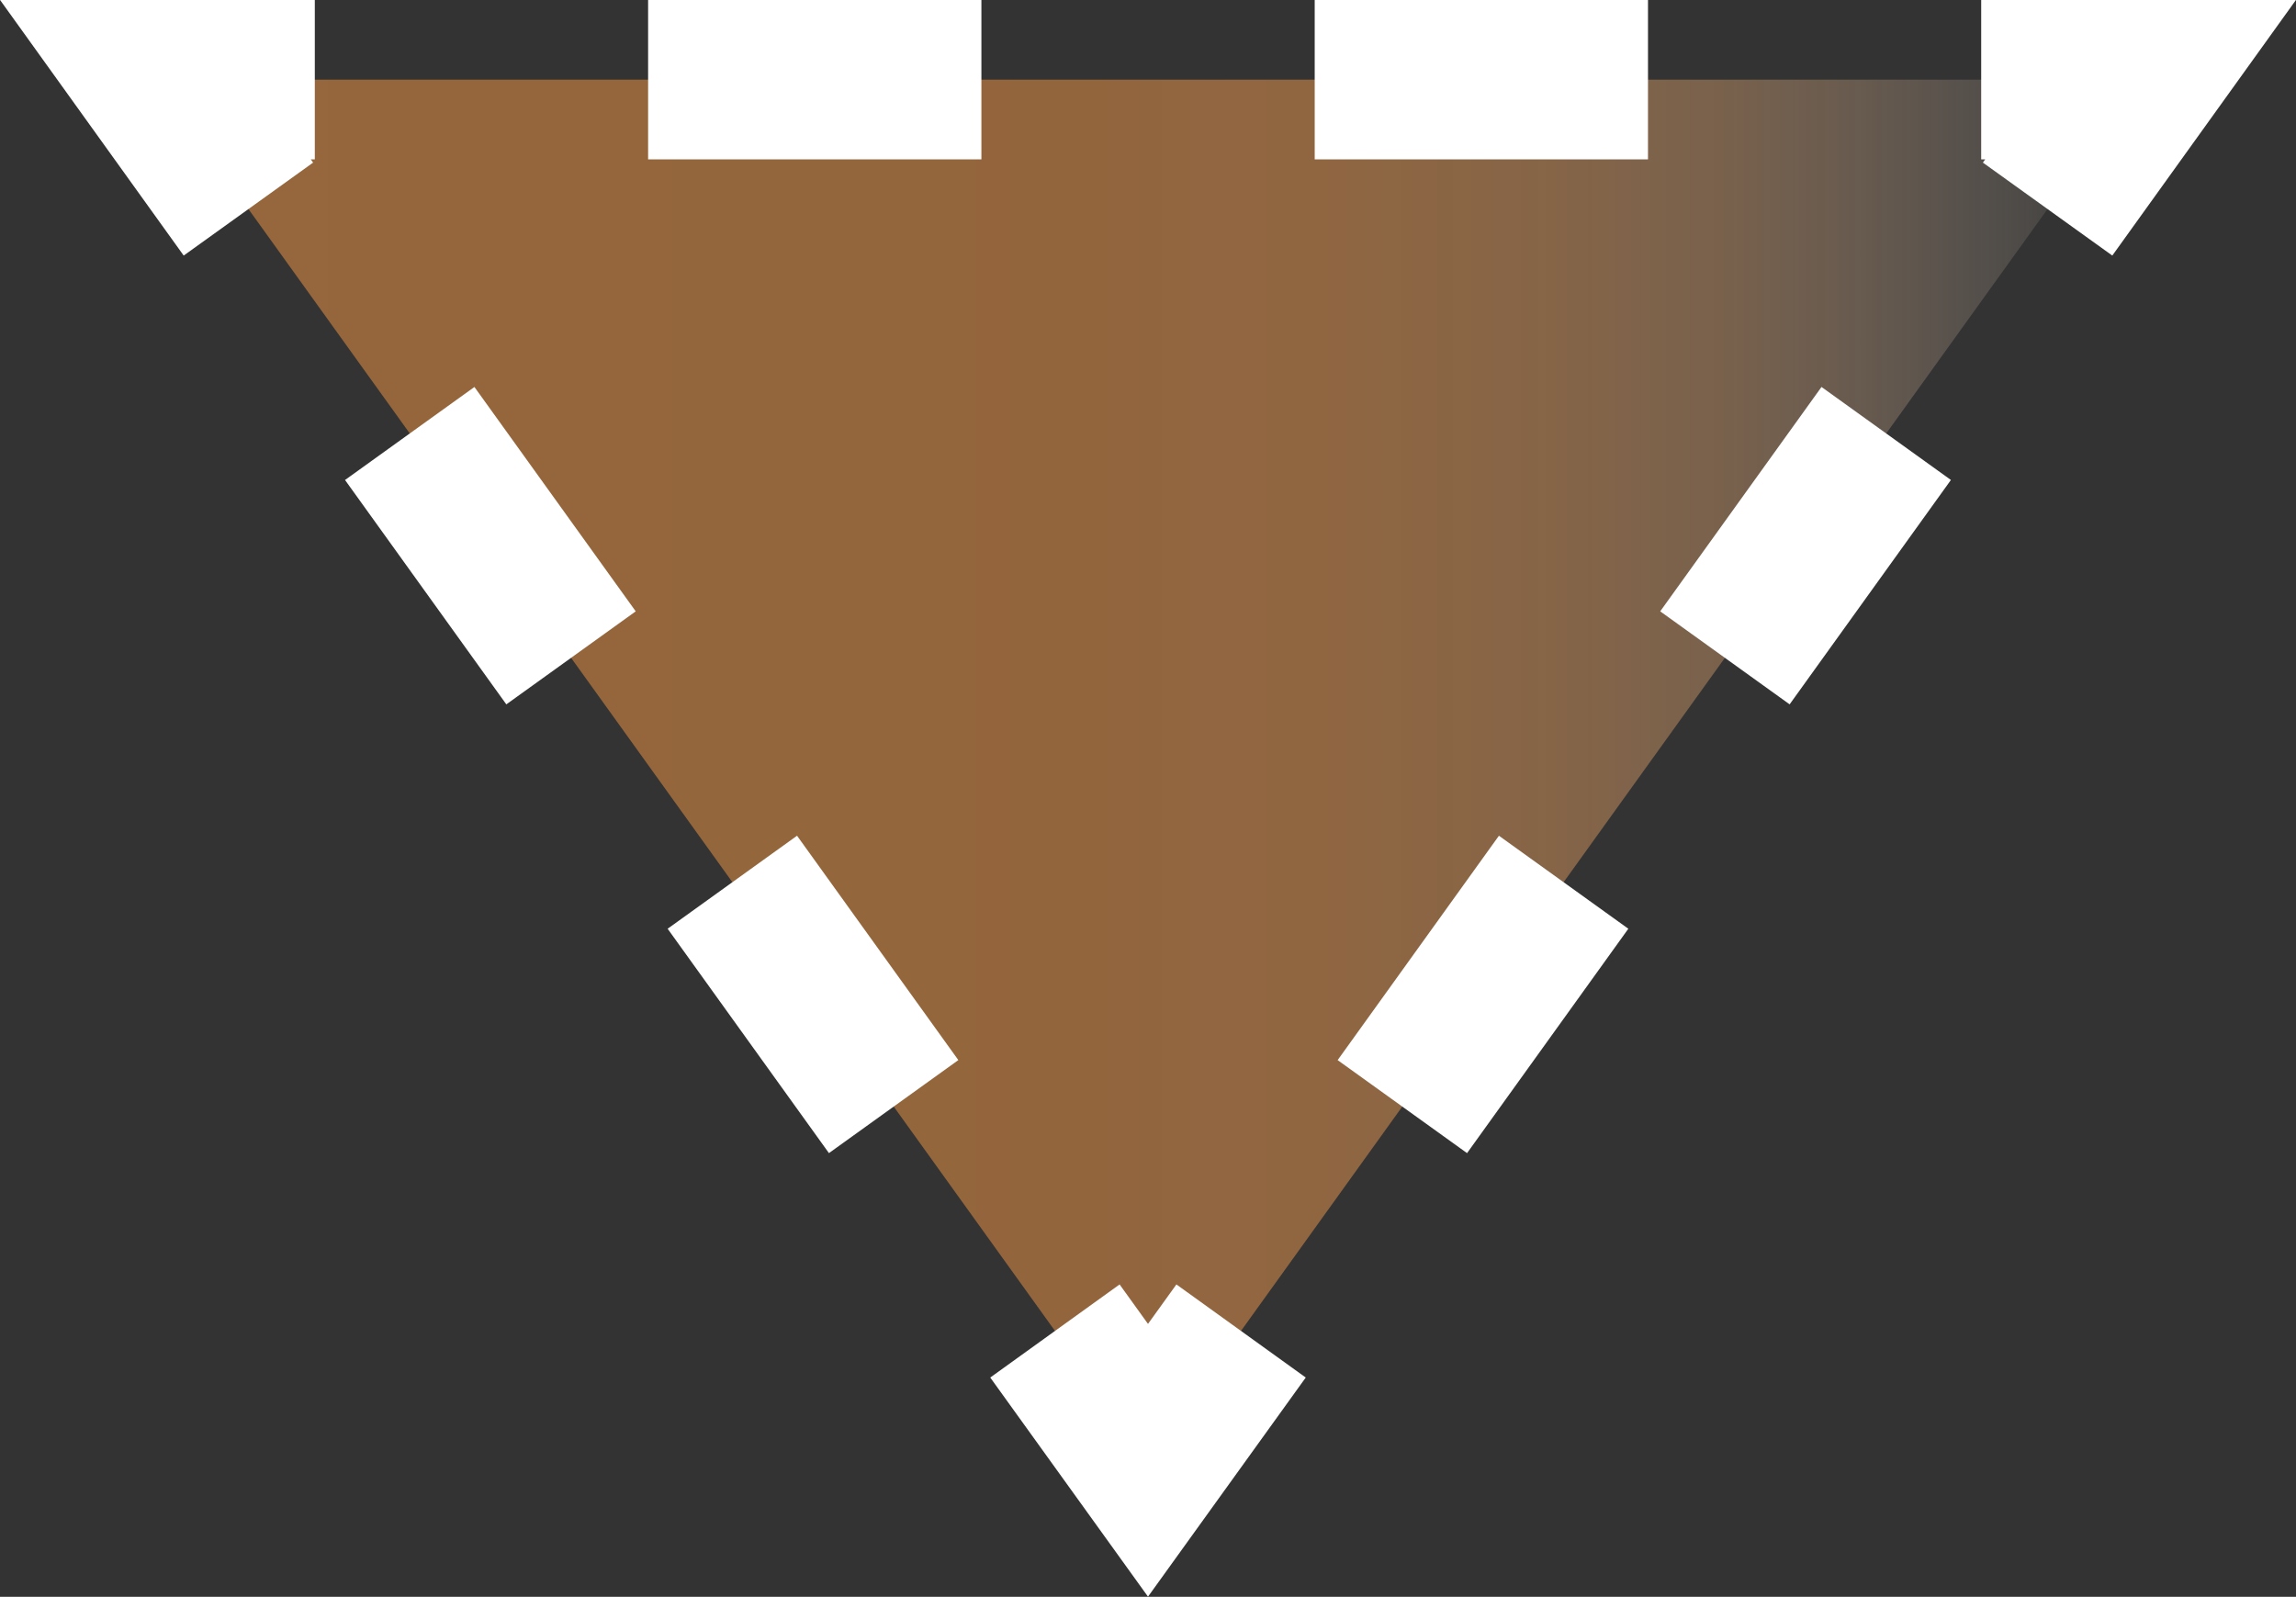 <?xml version="1.0" encoding="UTF-8"?>
<svg id="sodiumLigandHighlight" xmlns="http://www.w3.org/2000/svg" width="216.1" height="150.3" xmlns:xlink="http://www.w3.org/1999/xlink" viewBox="0 0 216.1 150.3">
  <rect x="0" y="0" width="216.1" height="150.3" fill="#333333" stroke="none"/>
  <defs>
    <style>
      .cls-1 {
        stroke-dasharray: 26.01 26.01;
      }

      .cls-1, .cls-2, .cls-3 {
        fill: none;
        stroke: #fff;
        stroke-miterlimit: 10;
        stroke-width: 15px;
      }

      .cls-3 {
        stroke-dasharray: 31.37 31.37;
      }

      .cls-4 {
        fill: url(#linear-gradient);
      }
    </style>
    <linearGradient id="linear-gradient" x1="10209.98" y1="1348.24" x2="10396.83" y2="1348.24" gradientTransform="translate(10411.45 1420.72) rotate(-180)" gradientUnits="userSpaceOnUse">
      <stop offset="0" stop-color="#fff" stop-opacity="0"/>
      <stop offset="0" stop-color="#fefaf5" stop-opacity=".02"/>
      <stop offset=".07" stop-color="#fce0c6" stop-opacity=".15"/>
      <stop offset=".14" stop-color="#fbc99d" stop-opacity=".26"/>
      <stop offset=".21" stop-color="#fab77c" stop-opacity=".35"/>
      <stop offset=".3" stop-color="#f9a962" stop-opacity=".42"/>
      <stop offset=".41" stop-color="#f8a051" stop-opacity=".47"/>
      <stop offset=".57" stop-color="#f89a46" stop-opacity=".49"/>
      <stop offset="1" stop-color="#f89944" stop-opacity=".5"/>
    </linearGradient>
  </defs>
  <g id="Layer_1-2" data-name="Layer_1">
    <g>
      <polygon class="cls-4" points="14.63 7.5 201.47 7.5 108.05 137.45 14.63 7.5"/>
      <g>
        <polyline class="cls-2" points="23.38 19.68 14.63 7.5 29.63 7.5"/>
        <line class="cls-3" x1="61" y1="7.5" x2="170.79" y2="7.5"/>
        <polyline class="cls-2" points="186.47 7.5 201.47 7.5 192.72 19.68"/>
        <line class="cls-1" x1="177.53" y1="40.8" x2="124.4" y2="114.72"/>
        <polyline class="cls-2" points="116.81 125.28 108.05 137.45 99.29 125.28"/>
        <line class="cls-1" x1="84.11" y1="104.16" x2="30.97" y2="30.24"/>
      </g>
    </g>
  </g>
</svg>
